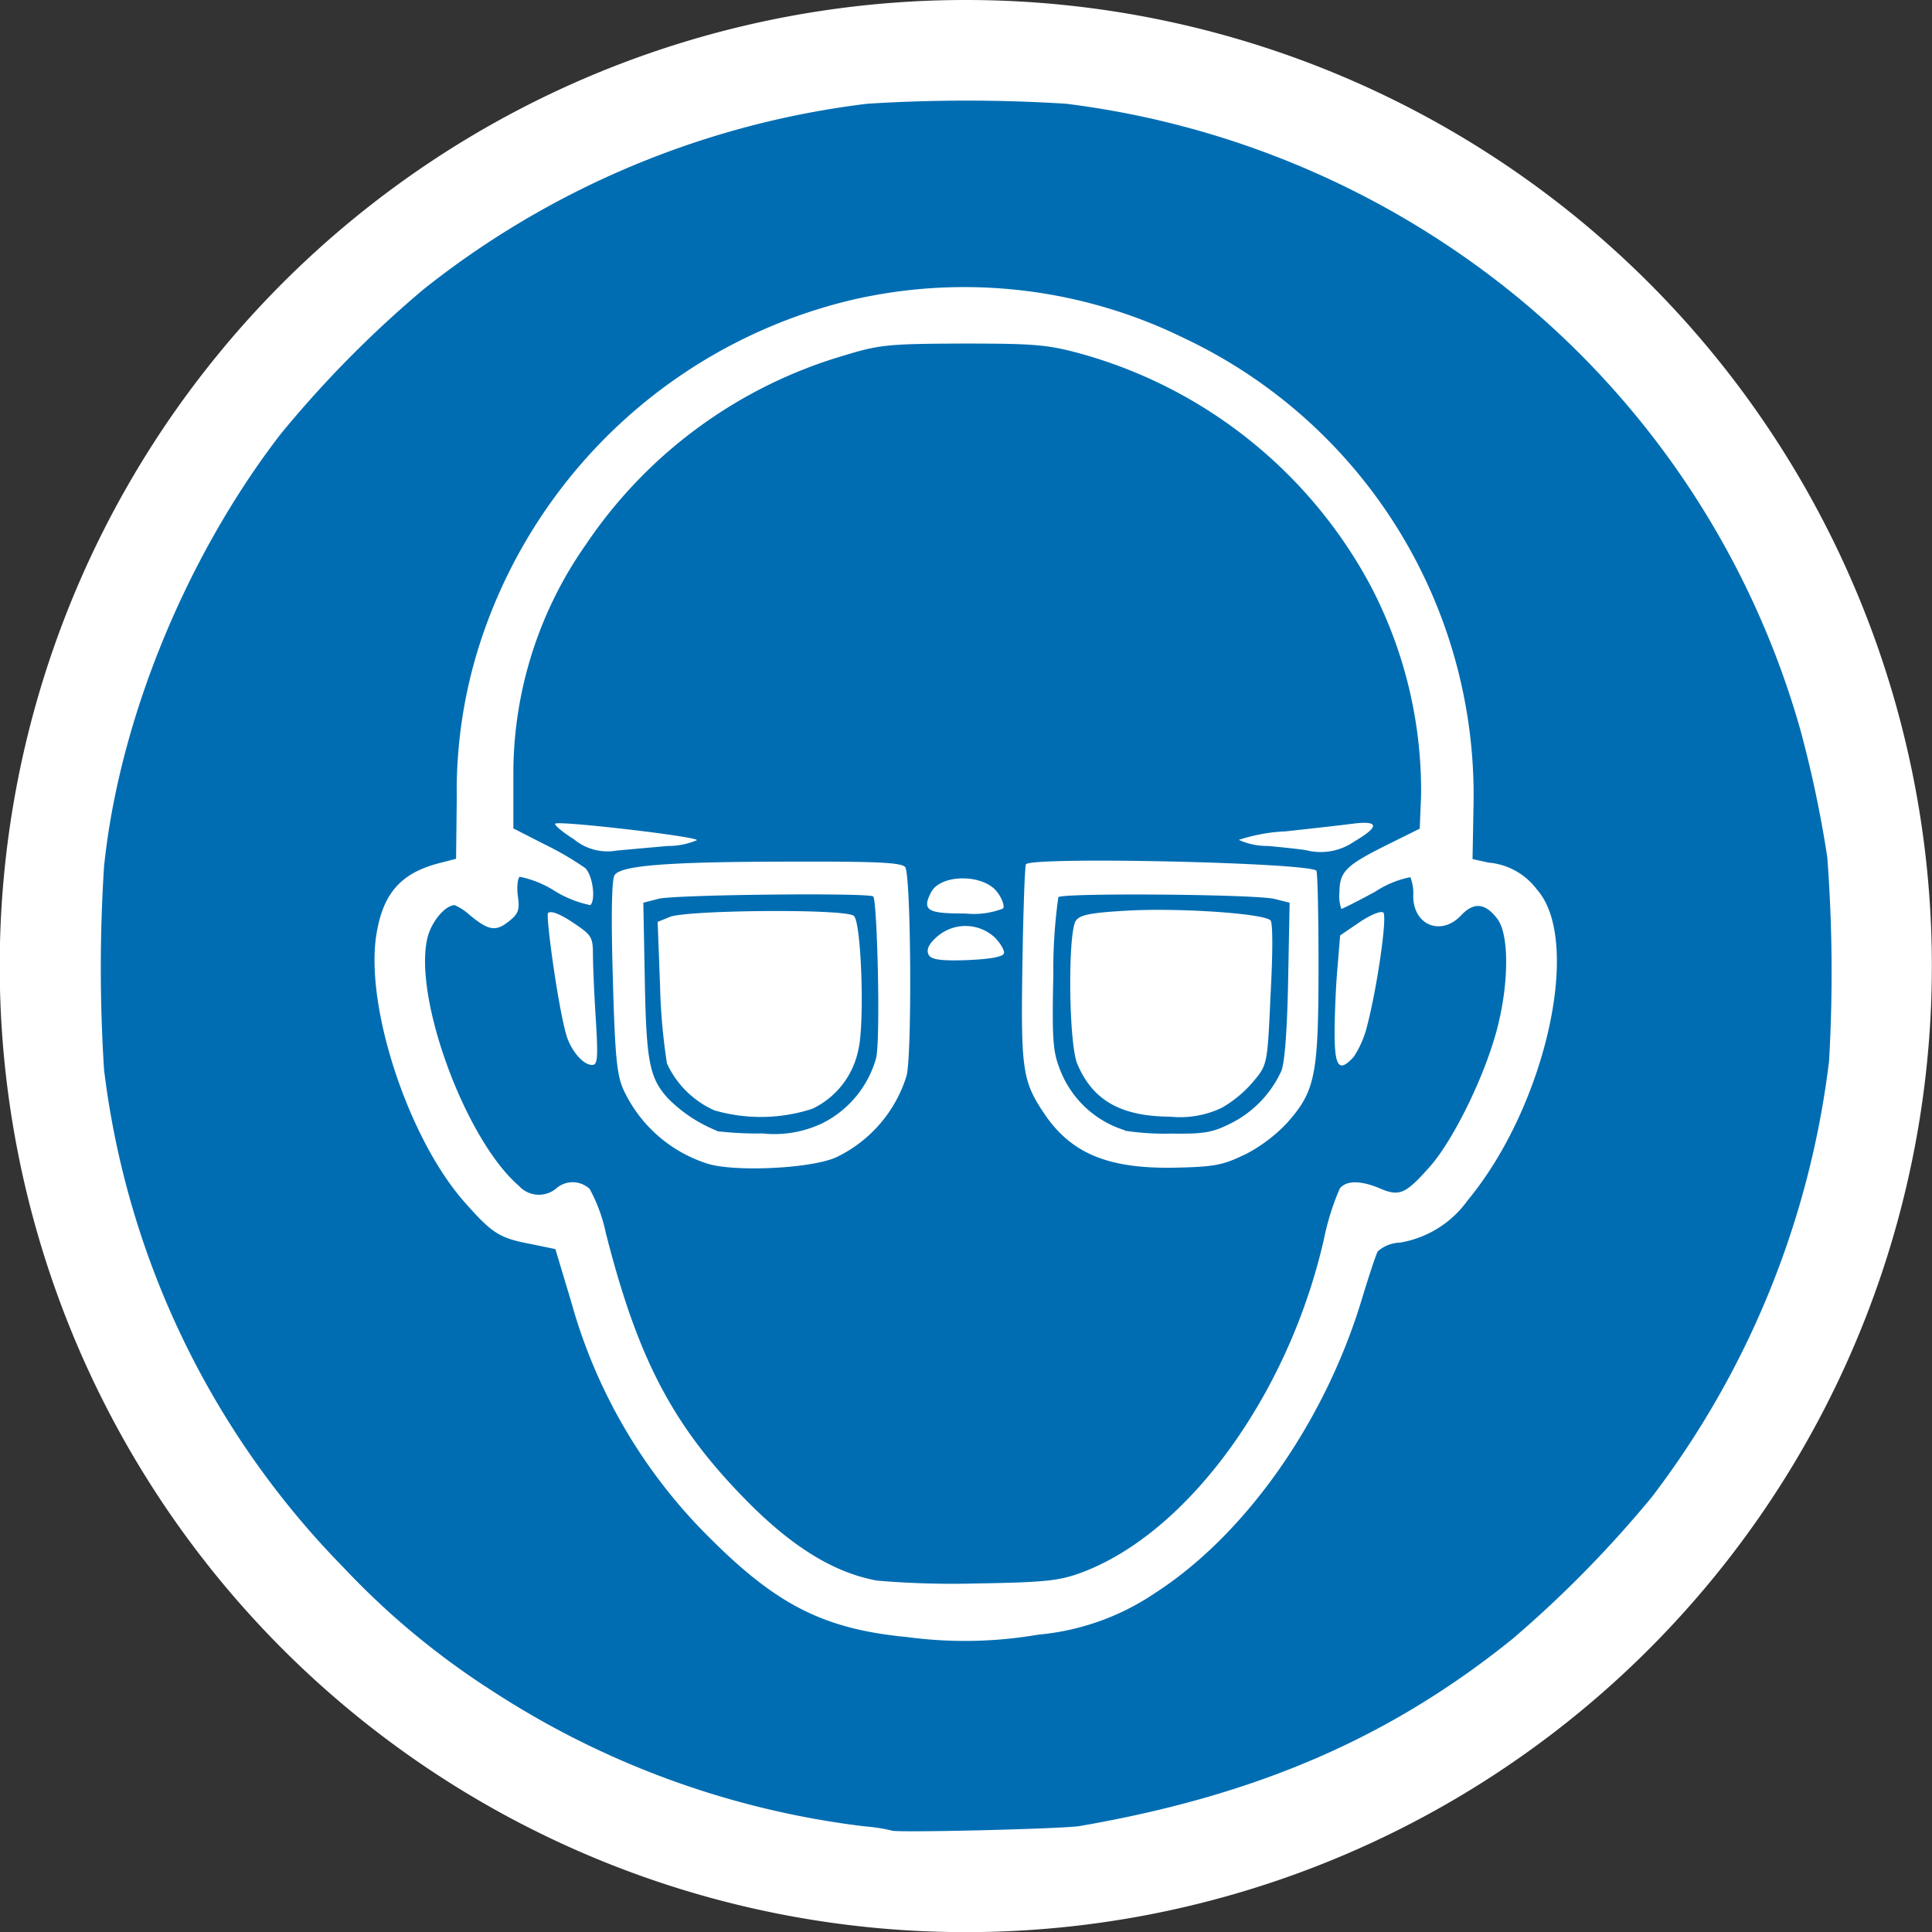 <svg xmlns="http://www.w3.org/2000/svg" viewBox="0 0 143.01 143.01"><rect x="0" y="0" width="143.01" height="143.01" fill="#333333" stroke="none"/><defs><style>.cls-1{fill:#fff;}.cls-2{fill:#006db2;}</style></defs><title>Recurso-6</title><g id="Capa_2" data-name="Capa 2"><g id="Capa_1-2" data-name="Capa 1"><path class="cls-1" d="M143,71.51A71.51,71.51,0,1,1,71.51,0,71.5,71.5,0,0,1,143,71.51Z"/><path class="cls-2" d="M66,135.5a12.71,12.71,0,0,0-2-.31,64.62,64.62,0,0,1-27.63-10.07A58,58,0,0,1,25.4,116,63.52,63.52,0,0,1,7.7,79.16a118.68,118.68,0,0,1,0-15c1.1-10.76,6-22.84,13.05-32A81.71,81.71,0,0,1,31.37,21.4,65.43,65.43,0,0,1,64.19,7.68a116.74,116.74,0,0,1,14.73,0,65.5,65.5,0,0,1,33.52,14.41A64.08,64.08,0,0,1,133.26,54a85.5,85.5,0,0,1,2,9.46,114.19,114.19,0,0,1,.13,15.08,66.27,66.27,0,0,1-13.1,32.25A84.54,84.54,0,0,1,112,121.28c-9.11,7.36-19,11.63-32.1,13.89C78.59,135.38,66.21,135.68,66,135.5ZM76.85,121a18.38,18.38,0,0,0,8.74-3.14c6.62-4.31,12.42-12.55,15.17-21.54.53-1.76,1.08-3.42,1.22-3.69a2.62,2.62,0,0,1,1.66-.65,7.73,7.73,0,0,0,5-3.13c5.8-7,8.5-19.21,5.13-23a5,5,0,0,0-3.59-2L109,63.59l.07-3.85A37.4,37.4,0,0,0,87.71,25.06,36.93,36.93,0,0,0,63.1,22.19a38.21,38.21,0,0,0-27.19,24.3,35.67,35.67,0,0,0-2.1,12.6l-.05,4.48-1.28.33c-2.82.74-4.13,2.23-4.62,5.28C27,74.57,30.29,84.46,34.49,89.1c2,2.26,2.54,2.56,4.88,3l1.74.36,1.18,3.93A39.37,39.37,0,0,0,52.7,114c4.9,4.87,8.4,6.6,14.46,7.18A32,32,0,0,0,76.85,121Zm-11.92-4c-3.11-.56-6.17-2.41-9.5-5.75-5.56-5.59-8.19-10.54-10.59-20a11.91,11.91,0,0,0-1.19-3.24A1.84,1.84,0,0,0,41.14,88a2,2,0,0,1-2.74-.23c-4-3.45-7.89-14.15-6.73-18.46C32,68.12,33,67,33.66,67a4.27,4.27,0,0,1,1.13.75c1.37,1.13,1.9,1.22,2.85.47.74-.58.84-.86.69-1.91-.09-.68,0-1.32.14-1.41A7.68,7.68,0,0,1,41.14,66,8.17,8.17,0,0,0,43.7,67c.42-.42.16-2.25-.39-2.75a22.57,22.57,0,0,0-3-1.75L38,61.32v-4a29.48,29.48,0,0,1,5.36-17,34.84,34.84,0,0,1,19.1-14c2.61-.8,3.26-.87,8.76-.89,5.25,0,6.25.07,8.67.72a34.93,34.93,0,0,1,21.5,17.09,32.63,32.63,0,0,1,3.8,15.7l-.1,2.4-2.32,1.15c-3.1,1.54-3.62,2-3.62,3.56a2.77,2.77,0,0,0,.14,1.23c.07,0,1.21-.57,2.51-1.28a7.26,7.26,0,0,1,2.6-1.07,3.35,3.35,0,0,1,.21,1.4c0,2.16,2.07,3,3.55,1.42.94-1,1.79-.91,2.68.27s.87,4.9-.09,8.39-3.21,8-4.86,9.89c-1.83,2.08-2.29,2.29-3.72,1.68s-2.51-.62-3,0A18.9,18.9,0,0,0,98,91.72c-2.63,11.58-10.15,21.86-18.07,24.73-1.57.57-2.73.68-7.63.76A66.14,66.14,0,0,1,64.93,117Zm-3-31.35a9.94,9.94,0,0,0,5.17-6c.42-1.43.34-14.94-.1-15.47-.28-.33-2.06-.42-8.26-.4-9.29,0-12.78.28-13.25,1-.21.3-.26,3-.13,7.5.16,5.82.29,7.26.78,8.36a10.29,10.29,0,0,0,6.24,5.5C54.37,86.76,60,86.51,61.89,85.67Zm-8.84-1.94a10.7,10.7,0,0,1-3.61-2.37c-1.4-1.52-1.64-2.7-1.75-8.77l-.11-5.75,1.13-.29c1.21-.31,15.6-.46,15.89-.17s.56,10.7.2,12a7.7,7.7,0,0,1-4,4.8,8.27,8.27,0,0,1-4.4.74A25.58,25.58,0,0,1,53.05,83.73Zm7.09-1.66a6.19,6.19,0,0,0,3.35-4.31c.48-1.9.24-9.39-.32-9.94s-12.35-.44-13.62.07l-.91.37L48.86,73a44.1,44.1,0,0,0,.51,5.72,7,7,0,0,0,3.51,3.47A12.31,12.31,0,0,0,60.14,82.07Zm32,3.4a11.54,11.54,0,0,0,3.11-2.35c2.07-2.35,2.3-3.5,2.31-11.5,0-3.84-.07-7.05-.16-7.15-.62-.6-21.14-1.06-21.5-.47-.08.14-.2,3.5-.26,7.46-.12,7.88,0,8.62,1.73,11.16,2,2.85,4.75,3.95,9.72,3.83C89.85,86.37,90.55,86.24,92.12,85.47Zm-8.9-1.78A7.51,7.51,0,0,1,78.4,79c-.47-1.21-.53-2.3-.43-6.89a38.36,38.36,0,0,1,.37-5.7c.34-.33,14.54-.22,16,.13l1.12.28-.11,5.75c-.07,3.67-.25,6.11-.51,6.72a8.07,8.07,0,0,1-3.75,3.87c-1.32.67-2,.79-4.37.75A19.47,19.47,0,0,1,83.22,83.69ZM90.44,82A8.77,8.77,0,0,0,92.82,80c1-1.19,1-1.29,1.23-6.38.18-3.35.16-5.28,0-5.49-.51-.51-6.63-.93-10.47-.73-2.77.15-3.62.31-3.93.73-.62.83-.55,9.08.09,10.61,1.14,2.72,3.23,3.9,6.9,3.92A7.15,7.15,0,0,0,90.44,82ZM44.1,75.41c-.12-1.88-.21-4-.21-4.78,0-1.27-.11-1.43-1.51-2.36-.93-.62-1.61-.88-1.81-.69s.85,7.75,1.45,9.33c.41,1.06,1.21,1.92,1.81,1.92C44.24,78.83,44.28,78.33,44.1,75.41Zm56.11,2.81a7.24,7.24,0,0,0,1-2.33c.74-2.86,1.48-8,1.19-8.34-.16-.15-.92.15-1.73.69l-1.47,1L99,71.66c-.12,1.35-.21,3.52-.21,4.82C98.79,79,99.13,79.42,100.21,78.22Zm-25.9-7.64c.07-.21-.24-.75-.69-1.2a3.19,3.19,0,0,0-4.24-.06c-.59.5-.81.93-.67,1.29s.61.54,2.84.46C73.26,71,74.22,70.83,74.31,70.58Zm-.06-3.33c.12-.19-.07-.73-.42-1.2-1-1.37-4.19-1.38-4.91,0s-.2,1.57,2.55,1.57A6,6,0,0,0,74.25,67.25ZM49.43,62.62a5.47,5.47,0,0,0,2.16-.43c0-.27-10.24-1.46-10.49-1.22-.09.1.54.62,1.39,1.16a3.89,3.89,0,0,0,3.16.83Zm50.83-.34c1.87-1.1,1.83-1.55-.11-1.31-.83.11-3.07.36-5,.57a12.68,12.68,0,0,0-3.45.63,5.11,5.11,0,0,0,2.16.45c1.2.11,2.46.25,2.81.31A4.35,4.35,0,0,0,100.26,62.28Z"/></g></g></svg>